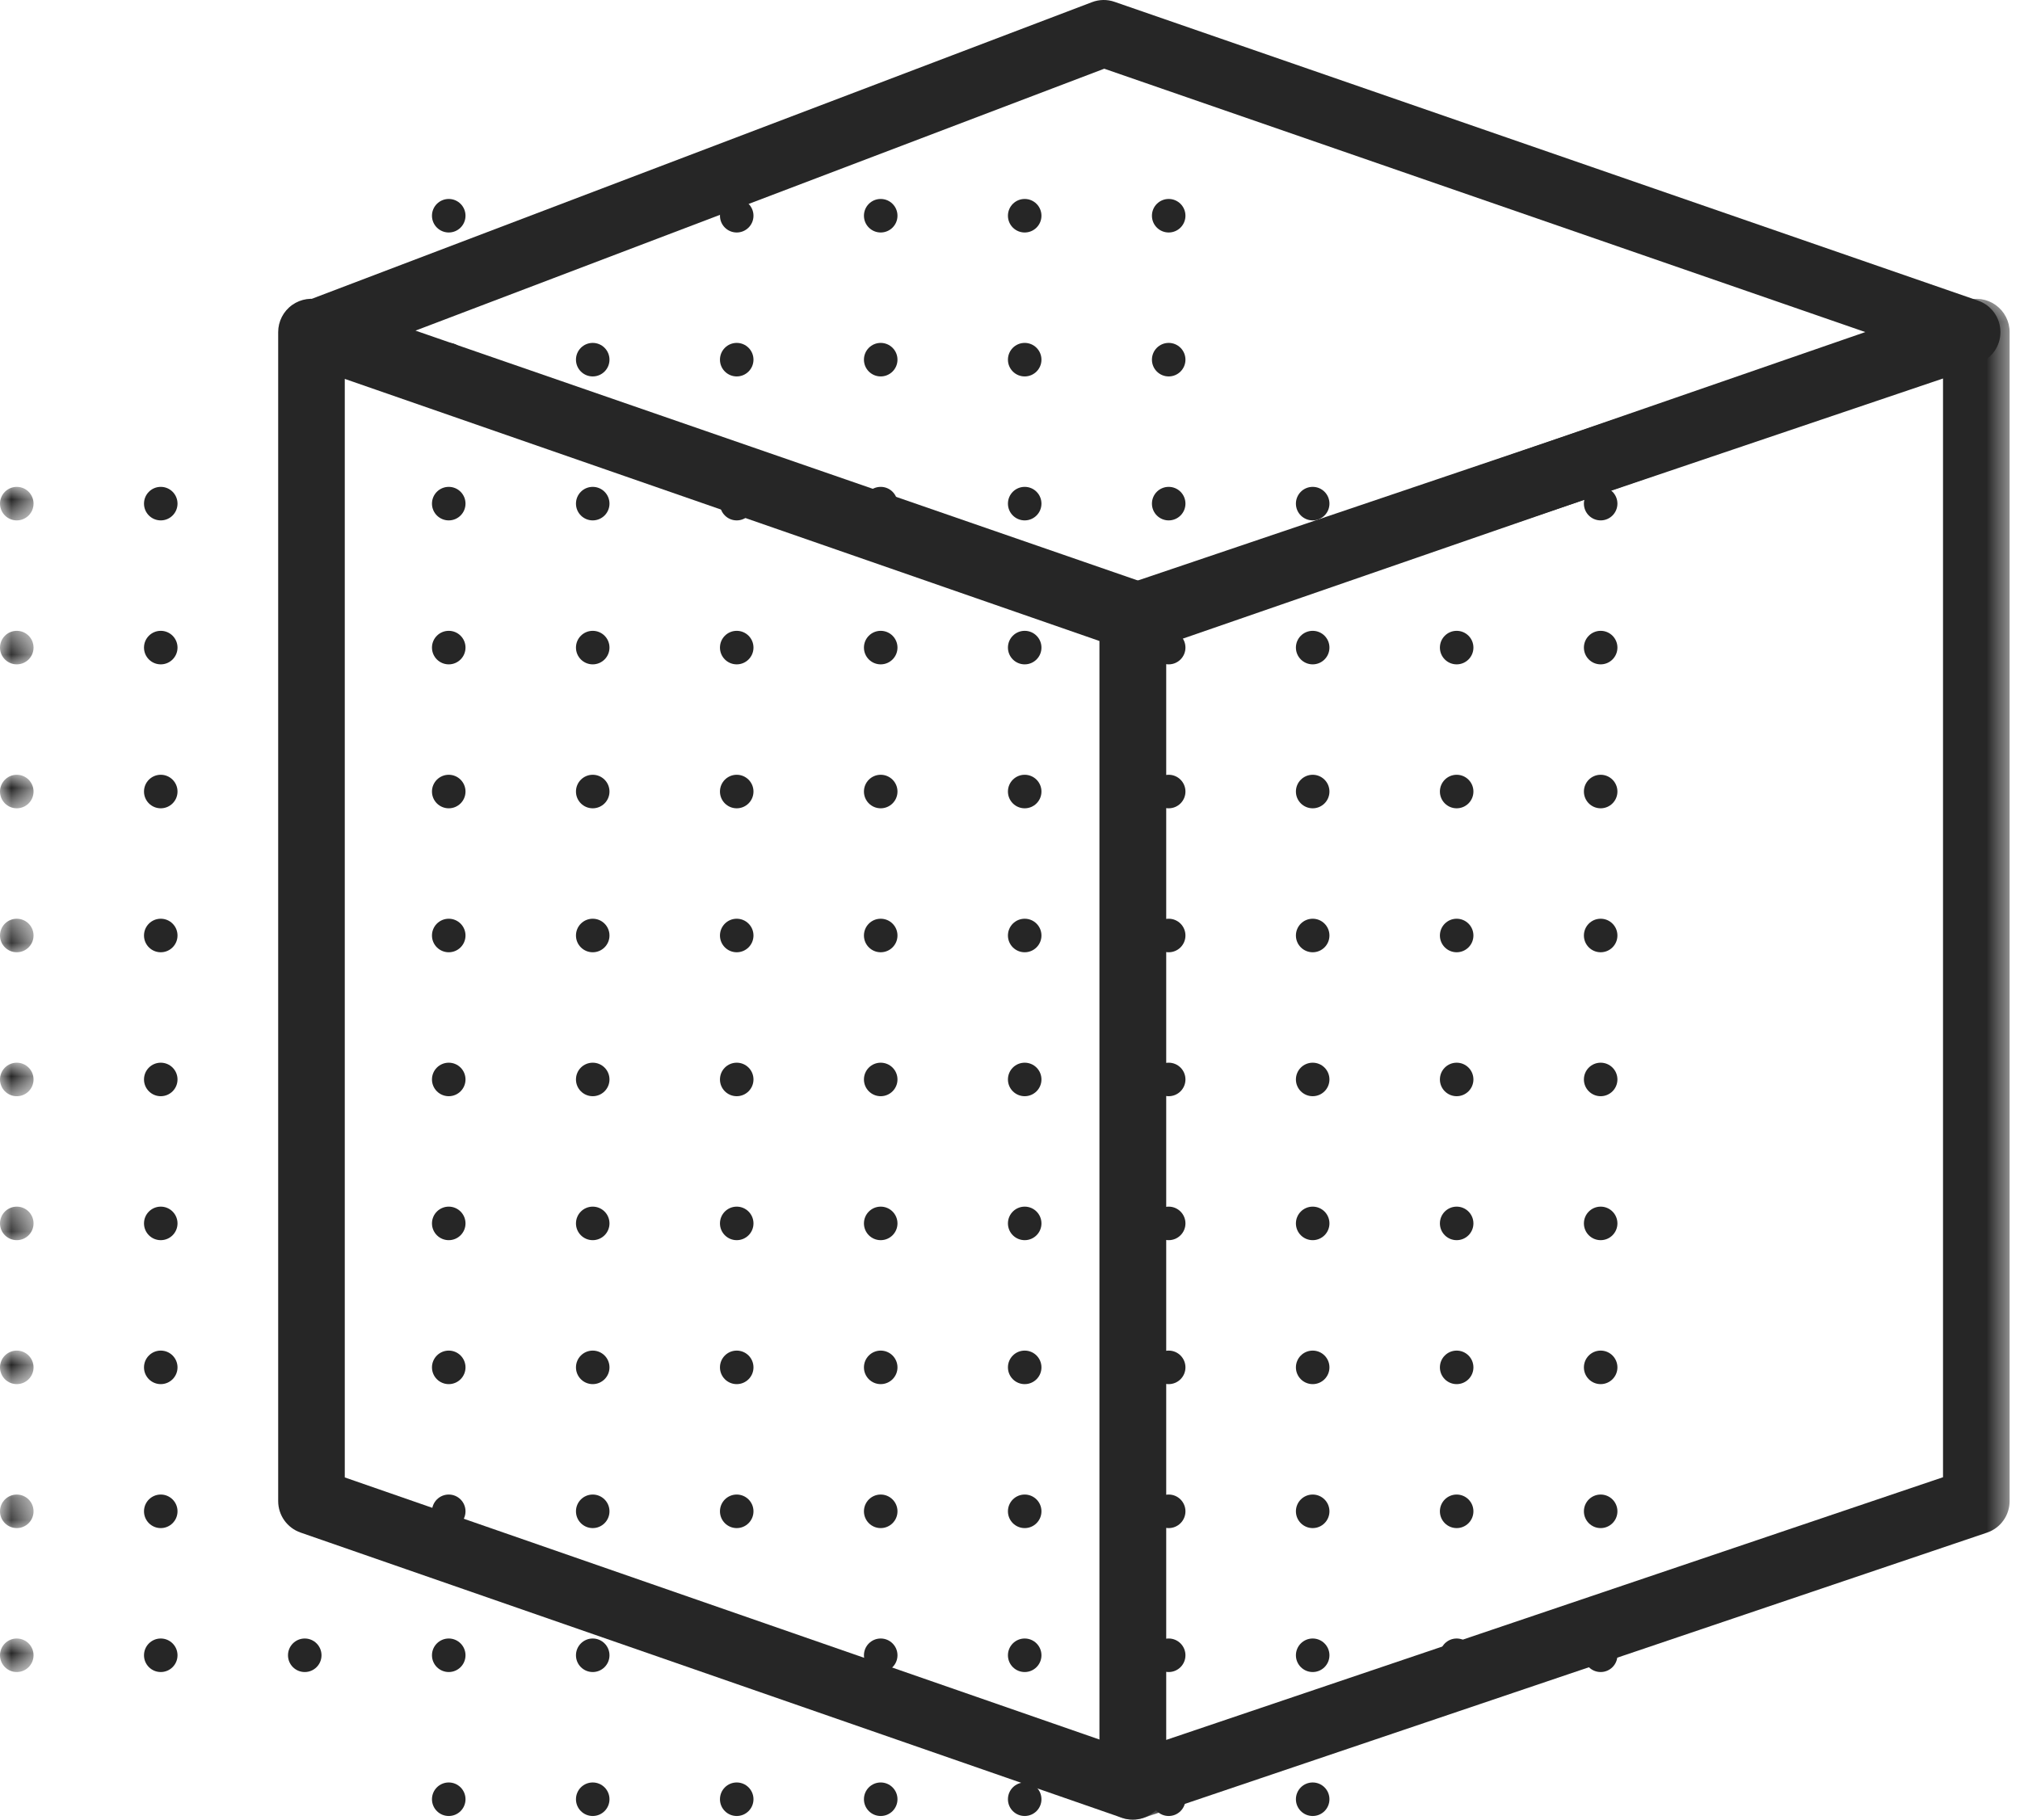 <?xml version="1.0" encoding="UTF-8"?>
<svg width="91px" height="82px" viewBox="0 0 91 82" version="1.1" xmlns="http://www.w3.org/2000/svg" xmlns:xlink="http://www.w3.org/1999/xlink">
    <!-- Generator: Sketch 51.3 (57544) - http://www.bohemiancoding.com/sketch -->
    <title>Group 271</title>
    <desc>Created with Sketch.</desc>
    <defs>
        <polygon id="path-1" points="0 0.945 1.511 0.945 1.511 2.456 0 2.456"></polygon>
        <polygon id="path-3" points="0 0.432 1.511 0.432 1.511 1.943 0 1.943"></polygon>
        <polygon id="path-5" points="0 0.918 1.511 0.918 1.511 2.429 0 2.429"></polygon>
        <polygon id="path-7" points="0 0.405 1.511 0.405 1.511 1.916 0 1.916"></polygon>
        <polygon id="path-9" points="0 0.892 1.511 0.892 1.511 2.403 0 2.403"></polygon>
        <polygon id="path-11" points="0 0.378 1.511 0.378 1.511 1.889 0 1.889"></polygon>
        <polygon id="path-13" points="0 0.865 1.511 0.865 1.511 2.376 0 2.376"></polygon>
        <polygon id="path-15" points="0 0.352 1.511 0.352 1.511 1.863 0 1.863"></polygon>
        <polygon id="path-17" points="0 0.838 1.511 0.838 1.511 2.349 0 2.349"></polygon>
        <polygon id="path-19" points="0.532 0.471 41.532 0.471 41.532 69 0.532 69"></polygon>
    </defs>
    <g id="Page-1" stroke="none" stroke-width="1" fill="none" fill-rule="evenodd">
        <g id="Group-271">
            <path d="M20.216,10.476 C20.633,10.476 20.971,10.138 20.971,9.721 C20.971,9.303 20.633,8.965 20.216,8.965 C19.799,8.965 19.46,9.303 19.46,9.721 C19.46,10.138 19.799,10.476 20.216,10.476" id="Fill-1" fill="#262626"></path>
            <path d="M26.702,10.476 C27.119,10.476 27.457,10.138 27.457,9.721 C27.457,9.303 27.119,8.965 26.702,8.965 C26.285,8.965 25.947,9.303 25.947,9.721 C25.947,10.138 26.285,10.476 26.702,10.476" id="Fill-3" fill="#262626"></path>
            <path d="M33.189,10.476 C33.606,10.476 33.944,10.138 33.944,9.721 C33.944,9.303 33.606,8.965 33.189,8.965 C32.772,8.965 32.434,9.303 32.434,9.721 C32.434,10.138 32.772,10.476 33.189,10.476" id="Fill-5" fill="#262626"></path>
            <path d="M39.675,10.476 C40.092,10.476 40.431,10.138 40.431,9.721 C40.431,9.303 40.092,8.965 39.675,8.965 C39.258,8.965 38.92,9.303 38.92,9.721 C38.92,10.138 39.258,10.476 39.675,10.476" id="Fill-7" fill="#262626"></path>
            <path d="M46.162,10.476 C46.579,10.476 46.917,10.138 46.917,9.721 C46.917,9.303 46.579,8.965 46.162,8.965 C45.745,8.965 45.407,9.303 45.407,9.721 C45.407,10.138 45.745,10.476 46.162,10.476" id="Fill-9" fill="#262626"></path>
            <path d="M52.649,10.476 C53.066,10.476 53.404,10.138 53.404,9.721 C53.404,9.303 53.066,8.965 52.649,8.965 C52.232,8.965 51.894,9.303 51.894,9.721 C51.894,10.138 52.232,10.476 52.649,10.476" id="Fill-11" fill="#262626"></path>
            <path d="M20.216,16.962 C20.633,16.962 20.971,16.624 20.971,16.207 C20.971,15.79 20.633,15.451 20.216,15.451 C19.799,15.451 19.46,15.79 19.46,16.207 C19.46,16.624 19.799,16.962 20.216,16.962" id="Fill-13" fill="#262626"></path>
            <path d="M26.702,16.962 C27.119,16.962 27.457,16.624 27.457,16.207 C27.457,15.79 27.119,15.451 26.702,15.451 C26.285,15.451 25.947,15.79 25.947,16.207 C25.947,16.624 26.285,16.962 26.702,16.962" id="Fill-15" fill="#262626"></path>
            <path d="M33.189,16.962 C33.606,16.962 33.944,16.624 33.944,16.207 C33.944,15.79 33.606,15.451 33.189,15.451 C32.772,15.451 32.434,15.79 32.434,16.207 C32.434,16.624 32.772,16.962 33.189,16.962" id="Fill-17" fill="#262626"></path>
            <path d="M39.675,16.962 C40.092,16.962 40.431,16.624 40.431,16.207 C40.431,15.79 40.092,15.451 39.675,15.451 C39.258,15.451 38.92,15.79 38.92,16.207 C38.92,16.624 39.258,16.962 39.675,16.962" id="Fill-19" fill="#262626"></path>
            <path d="M46.162,16.962 C46.579,16.962 46.917,16.624 46.917,16.207 C46.917,15.79 46.579,15.451 46.162,15.451 C45.745,15.451 45.407,15.79 45.407,16.207 C45.407,16.624 45.745,16.962 46.162,16.962" id="Fill-21" fill="#262626"></path>
            <path d="M52.649,16.962 C53.066,16.962 53.404,16.624 53.404,16.207 C53.404,15.79 53.066,15.451 52.649,15.451 C52.232,15.451 51.894,15.79 51.894,16.207 C51.894,16.624 52.232,16.962 52.649,16.962" id="Fill-23" fill="#262626"></path>
            <g id="Group-27" transform="translate(0, 20.993)">
                <mask id="mask-2" fill="white">
                    <use xlink:href="#path-1"></use>
                </mask>
                <g id="Clip-26"></g>
                <path d="M0.756,2.456 C1.173,2.456 1.511,2.118 1.511,1.701 C1.511,1.283 1.173,0.945 0.756,0.945 C0.339,0.945 -0,1.283 -0,1.701 C-0,2.118 0.339,2.456 0.756,2.456" id="Fill-25" fill="#262626" mask="url(#mask-2)"></path>
            </g>
            <path d="M7.242,23.449 C7.659,23.449 7.997,23.111 7.997,22.694 C7.997,22.276 7.659,21.938 7.242,21.938 C6.825,21.938 6.487,22.276 6.487,22.694 C6.487,23.111 6.825,23.449 7.242,23.449" id="Fill-28" fill="#262626"></path>
            <path d="M13.729,23.449 C14.146,23.449 14.484,23.111 14.484,22.694 C14.484,22.276 14.146,21.938 13.729,21.938 C13.312,21.938 12.974,22.276 12.974,22.694 C12.974,23.111 13.312,23.449 13.729,23.449" id="Fill-30" fill="#262626"></path>
            <path d="M20.216,23.449 C20.633,23.449 20.971,23.111 20.971,22.694 C20.971,22.276 20.633,21.938 20.216,21.938 C19.799,21.938 19.46,22.276 19.46,22.694 C19.46,23.111 19.799,23.449 20.216,23.449" id="Fill-32" fill="#262626"></path>
            <path d="M26.702,23.449 C27.119,23.449 27.457,23.111 27.457,22.694 C27.457,22.276 27.119,21.938 26.702,21.938 C26.285,21.938 25.947,22.276 25.947,22.694 C25.947,23.111 26.285,23.449 26.702,23.449" id="Fill-34" fill="#262626"></path>
            <path d="M33.189,23.449 C33.606,23.449 33.944,23.111 33.944,22.694 C33.944,22.276 33.606,21.938 33.189,21.938 C32.772,21.938 32.434,22.276 32.434,22.694 C32.434,23.111 32.772,23.449 33.189,23.449" id="Fill-36" fill="#262626"></path>
            <path d="M39.675,23.449 C40.092,23.449 40.431,23.111 40.431,22.694 C40.431,22.276 40.092,21.938 39.675,21.938 C39.258,21.938 38.92,22.276 38.92,22.694 C38.92,23.111 39.258,23.449 39.675,23.449" id="Fill-38" fill="#262626"></path>
            <path d="M46.162,23.449 C46.579,23.449 46.917,23.111 46.917,22.694 C46.917,22.276 46.579,21.938 46.162,21.938 C45.745,21.938 45.407,22.276 45.407,22.694 C45.407,23.111 45.745,23.449 46.162,23.449" id="Fill-40" fill="#262626"></path>
            <path d="M52.649,23.449 C53.066,23.449 53.404,23.111 53.404,22.694 C53.404,22.276 53.066,21.938 52.649,21.938 C52.232,21.938 51.894,22.276 51.894,22.694 C51.894,23.111 52.232,23.449 52.649,23.449" id="Fill-42" fill="#262626"></path>
            <path d="M59.136,23.449 C59.553,23.449 59.891,23.111 59.891,22.694 C59.891,22.276 59.553,21.938 59.136,21.938 C58.719,21.938 58.38,22.276 58.38,22.694 C58.38,23.111 58.719,23.449 59.136,23.449" id="Fill-44" fill="#262626"></path>
            <path d="M65.622,23.449 C66.039,23.449 66.377,23.111 66.377,22.694 C66.377,22.276 66.039,21.938 65.622,21.938 C65.205,21.938 64.867,22.276 64.867,22.694 C64.867,23.111 65.205,23.449 65.622,23.449" id="Fill-46" fill="#262626"></path>
            <path d="M72.109,23.449 C72.526,23.449 72.864,23.111 72.864,22.694 C72.864,22.276 72.526,21.938 72.109,21.938 C71.692,21.938 71.354,22.276 71.354,22.694 C71.354,23.111 71.692,23.449 72.109,23.449" id="Fill-48" fill="#262626"></path>
            <g id="Group-52" transform="translate(0, 27.993)">
                <mask id="mask-4" fill="white">
                    <use xlink:href="#path-3"></use>
                </mask>
                <g id="Clip-51"></g>
                <path d="M0.756,1.943 C1.173,1.943 1.511,1.605 1.511,1.187 C1.511,0.77 1.173,0.432 0.756,0.432 C0.339,0.432 -0,0.77 -0,1.187 C-0,1.605 0.339,1.943 0.756,1.943" id="Fill-50" fill="#262626" mask="url(#mask-4)"></path>
            </g>
            <path d="M7.242,29.936 C7.659,29.936 7.997,29.598 7.997,29.18 C7.997,28.763 7.659,28.425 7.242,28.425 C6.825,28.425 6.487,28.763 6.487,29.18 C6.487,29.598 6.825,29.936 7.242,29.936" id="Fill-53" fill="#262626"></path>
            <path d="M13.729,29.936 C14.146,29.936 14.484,29.598 14.484,29.18 C14.484,28.763 14.146,28.425 13.729,28.425 C13.312,28.425 12.974,28.763 12.974,29.18 C12.974,29.598 13.312,29.936 13.729,29.936" id="Fill-55" fill="#262626"></path>
            <path d="M20.216,29.936 C20.633,29.936 20.971,29.598 20.971,29.18 C20.971,28.763 20.633,28.425 20.216,28.425 C19.799,28.425 19.46,28.763 19.46,29.18 C19.46,29.598 19.799,29.936 20.216,29.936" id="Fill-57" fill="#262626"></path>
            <path d="M26.702,29.936 C27.119,29.936 27.457,29.598 27.457,29.18 C27.457,28.763 27.119,28.425 26.702,28.425 C26.285,28.425 25.947,28.763 25.947,29.18 C25.947,29.598 26.285,29.936 26.702,29.936" id="Fill-59" fill="#262626"></path>
            <path d="M33.189,29.936 C33.606,29.936 33.944,29.598 33.944,29.18 C33.944,28.763 33.606,28.425 33.189,28.425 C32.772,28.425 32.434,28.763 32.434,29.18 C32.434,29.598 32.772,29.936 33.189,29.936" id="Fill-61" fill="#262626"></path>
            <path d="M39.675,29.936 C40.092,29.936 40.431,29.598 40.431,29.18 C40.431,28.763 40.092,28.425 39.675,28.425 C39.258,28.425 38.92,28.763 38.92,29.18 C38.92,29.598 39.258,29.936 39.675,29.936" id="Fill-63" fill="#262626"></path>
            <path d="M46.162,29.936 C46.579,29.936 46.917,29.598 46.917,29.18 C46.917,28.763 46.579,28.425 46.162,28.425 C45.745,28.425 45.407,28.763 45.407,29.18 C45.407,29.598 45.745,29.936 46.162,29.936" id="Fill-65" fill="#262626"></path>
            <path d="M52.649,29.936 C53.066,29.936 53.404,29.598 53.404,29.18 C53.404,28.763 53.066,28.425 52.649,28.425 C52.232,28.425 51.894,28.763 51.894,29.18 C51.894,29.598 52.232,29.936 52.649,29.936" id="Fill-67" fill="#262626"></path>
            <path d="M59.136,29.936 C59.553,29.936 59.891,29.598 59.891,29.18 C59.891,28.763 59.553,28.425 59.136,28.425 C58.719,28.425 58.38,28.763 58.38,29.18 C58.38,29.598 58.719,29.936 59.136,29.936" id="Fill-69" fill="#262626"></path>
            <path d="M65.622,29.936 C66.039,29.936 66.377,29.598 66.377,29.18 C66.377,28.763 66.039,28.425 65.622,28.425 C65.205,28.425 64.867,28.763 64.867,29.18 C64.867,29.598 65.205,29.936 65.622,29.936" id="Fill-71" fill="#262626"></path>
            <path d="M72.109,29.936 C72.526,29.936 72.864,29.598 72.864,29.18 C72.864,28.763 72.526,28.425 72.109,28.425 C71.692,28.425 71.354,28.763 71.354,29.18 C71.354,29.598 71.692,29.936 72.109,29.936" id="Fill-73" fill="#262626"></path>
            <g id="Group-77" transform="translate(0, 33.993)">
                <mask id="mask-6" fill="white">
                    <use xlink:href="#path-5"></use>
                </mask>
                <g id="Clip-76"></g>
                <path d="M0.756,2.429 C1.173,2.429 1.511,2.091 1.511,1.674 C1.511,1.257 1.173,0.918 0.756,0.918 C0.339,0.918 -0,1.257 -0,1.674 C-0,2.091 0.339,2.429 0.756,2.429" id="Fill-75" fill="#262626" mask="url(#mask-6)"></path>
            </g>
            <path d="M7.242,36.422 C7.659,36.422 7.997,36.084 7.997,35.667 C7.997,35.25 7.659,34.911 7.242,34.911 C6.825,34.911 6.487,35.25 6.487,35.667 C6.487,36.084 6.825,36.422 7.242,36.422" id="Fill-78" fill="#262626"></path>
            <path d="M13.729,36.422 C14.146,36.422 14.484,36.084 14.484,35.667 C14.484,35.25 14.146,34.911 13.729,34.911 C13.312,34.911 12.974,35.25 12.974,35.667 C12.974,36.084 13.312,36.422 13.729,36.422" id="Fill-80" fill="#262626"></path>
            <path d="M20.216,36.422 C20.633,36.422 20.971,36.084 20.971,35.667 C20.971,35.25 20.633,34.911 20.216,34.911 C19.799,34.911 19.46,35.25 19.46,35.667 C19.46,36.084 19.799,36.422 20.216,36.422" id="Fill-82" fill="#262626"></path>
            <path d="M26.702,36.422 C27.119,36.422 27.457,36.084 27.457,35.667 C27.457,35.25 27.119,34.911 26.702,34.911 C26.285,34.911 25.947,35.25 25.947,35.667 C25.947,36.084 26.285,36.422 26.702,36.422" id="Fill-84" fill="#262626"></path>
            <path d="M33.189,36.422 C33.606,36.422 33.944,36.084 33.944,35.667 C33.944,35.25 33.606,34.911 33.189,34.911 C32.772,34.911 32.434,35.25 32.434,35.667 C32.434,36.084 32.772,36.422 33.189,36.422" id="Fill-86" fill="#262626"></path>
            <path d="M39.675,36.422 C40.092,36.422 40.431,36.084 40.431,35.667 C40.431,35.25 40.092,34.911 39.675,34.911 C39.258,34.911 38.92,35.25 38.92,35.667 C38.92,36.084 39.258,36.422 39.675,36.422" id="Fill-88" fill="#262626"></path>
            <path d="M46.162,36.422 C46.579,36.422 46.917,36.084 46.917,35.667 C46.917,35.25 46.579,34.911 46.162,34.911 C45.745,34.911 45.407,35.25 45.407,35.667 C45.407,36.084 45.745,36.422 46.162,36.422" id="Fill-90" fill="#262626"></path>
            <path d="M52.649,36.422 C53.066,36.422 53.404,36.084 53.404,35.667 C53.404,35.25 53.066,34.911 52.649,34.911 C52.232,34.911 51.894,35.25 51.894,35.667 C51.894,36.084 52.232,36.422 52.649,36.422" id="Fill-92" fill="#262626"></path>
            <path d="M59.136,36.422 C59.553,36.422 59.891,36.084 59.891,35.667 C59.891,35.25 59.553,34.911 59.136,34.911 C58.719,34.911 58.38,35.25 58.38,35.667 C58.38,36.084 58.719,36.422 59.136,36.422" id="Fill-94" fill="#262626"></path>
            <path d="M65.622,36.422 C66.039,36.422 66.377,36.084 66.377,35.667 C66.377,35.25 66.039,34.911 65.622,34.911 C65.205,34.911 64.867,35.25 64.867,35.667 C64.867,36.084 65.205,36.422 65.622,36.422" id="Fill-96" fill="#262626"></path>
            <path d="M72.109,36.422 C72.526,36.422 72.864,36.084 72.864,35.667 C72.864,35.25 72.526,34.911 72.109,34.911 C71.692,34.911 71.354,35.25 71.354,35.667 C71.354,36.084 71.692,36.422 72.109,36.422" id="Fill-98" fill="#262626"></path>
            <g id="Group-102" transform="translate(0, 40.993)">
                <mask id="mask-8" fill="white">
                    <use xlink:href="#path-7"></use>
                </mask>
                <g id="Clip-101"></g>
                <path d="M0.756,1.916 C1.173,1.916 1.511,1.578 1.511,1.161 C1.511,0.743 1.173,0.405 0.756,0.405 C0.339,0.405 -0,0.743 -0,1.161 C-0,1.578 0.339,1.916 0.756,1.916" id="Fill-100" fill="#262626" mask="url(#mask-8)"></path>
            </g>
            <path d="M7.242,42.909 C7.659,42.909 7.997,42.571 7.997,42.154 C7.997,41.736 7.659,41.398 7.242,41.398 C6.825,41.398 6.487,41.736 6.487,42.154 C6.487,42.571 6.825,42.909 7.242,42.909" id="Fill-103" fill="#262626"></path>
            <path d="M13.729,42.909 C14.146,42.909 14.484,42.571 14.484,42.154 C14.484,41.736 14.146,41.398 13.729,41.398 C13.312,41.398 12.974,41.736 12.974,42.154 C12.974,42.571 13.312,42.909 13.729,42.909" id="Fill-105" fill="#262626"></path>
            <path d="M20.216,42.909 C20.633,42.909 20.971,42.571 20.971,42.154 C20.971,41.736 20.633,41.398 20.216,41.398 C19.799,41.398 19.46,41.736 19.46,42.154 C19.46,42.571 19.799,42.909 20.216,42.909" id="Fill-107" fill="#262626"></path>
            <path d="M26.702,42.909 C27.119,42.909 27.457,42.571 27.457,42.154 C27.457,41.736 27.119,41.398 26.702,41.398 C26.285,41.398 25.947,41.736 25.947,42.154 C25.947,42.571 26.285,42.909 26.702,42.909" id="Fill-109" fill="#262626"></path>
            <path d="M33.189,42.909 C33.606,42.909 33.944,42.571 33.944,42.154 C33.944,41.736 33.606,41.398 33.189,41.398 C32.772,41.398 32.434,41.736 32.434,42.154 C32.434,42.571 32.772,42.909 33.189,42.909" id="Fill-111" fill="#262626"></path>
            <path d="M39.675,42.909 C40.092,42.909 40.431,42.571 40.431,42.154 C40.431,41.736 40.092,41.398 39.675,41.398 C39.258,41.398 38.92,41.736 38.92,42.154 C38.92,42.571 39.258,42.909 39.675,42.909" id="Fill-113" fill="#262626"></path>
            <path d="M46.162,42.909 C46.579,42.909 46.917,42.571 46.917,42.154 C46.917,41.736 46.579,41.398 46.162,41.398 C45.745,41.398 45.407,41.736 45.407,42.154 C45.407,42.571 45.745,42.909 46.162,42.909" id="Fill-115" fill="#262626"></path>
            <path d="M52.649,42.909 C53.066,42.909 53.404,42.571 53.404,42.154 C53.404,41.736 53.066,41.398 52.649,41.398 C52.232,41.398 51.894,41.736 51.894,42.154 C51.894,42.571 52.232,42.909 52.649,42.909" id="Fill-117" fill="#262626"></path>
            <path d="M59.136,42.909 C59.553,42.909 59.891,42.571 59.891,42.154 C59.891,41.736 59.553,41.398 59.136,41.398 C58.719,41.398 58.38,41.736 58.38,42.154 C58.38,42.571 58.719,42.909 59.136,42.909" id="Fill-119" fill="#262626"></path>
            <path d="M65.622,42.909 C66.039,42.909 66.377,42.571 66.377,42.154 C66.377,41.736 66.039,41.398 65.622,41.398 C65.205,41.398 64.867,41.736 64.867,42.154 C64.867,42.571 65.205,42.909 65.622,42.909" id="Fill-121" fill="#262626"></path>
            <path d="M72.109,42.909 C72.526,42.909 72.864,42.571 72.864,42.154 C72.864,41.736 72.526,41.398 72.109,41.398 C71.692,41.398 71.354,41.736 71.354,42.154 C71.354,42.571 71.692,42.909 72.109,42.909" id="Fill-123" fill="#262626"></path>
            <g id="Group-127" transform="translate(0, 46.993)">
                <mask id="mask-10" fill="white">
                    <use xlink:href="#path-9"></use>
                </mask>
                <g id="Clip-126"></g>
                <path d="M0.756,2.403 C1.173,2.403 1.511,2.065 1.511,1.648 C1.511,1.23 1.173,0.892 0.756,0.892 C0.339,0.892 -0,1.23 -0,1.648 C-0,2.065 0.339,2.403 0.756,2.403" id="Fill-125" fill="#262626" mask="url(#mask-10)"></path>
            </g>
            <path d="M7.242,49.395 C7.659,49.395 7.997,49.057 7.997,48.641 C7.997,48.222 7.659,47.885 7.242,47.885 C6.825,47.885 6.487,48.222 6.487,48.641 C6.487,49.057 6.825,49.395 7.242,49.395" id="Fill-128" fill="#262626"></path>
            <path d="M13.729,49.395 C14.146,49.395 14.484,49.057 14.484,48.641 C14.484,48.222 14.146,47.885 13.729,47.885 C13.312,47.885 12.974,48.222 12.974,48.641 C12.974,49.057 13.312,49.395 13.729,49.395" id="Fill-130" fill="#262626"></path>
            <path d="M20.216,49.395 C20.633,49.395 20.971,49.057 20.971,48.641 C20.971,48.222 20.633,47.885 20.216,47.885 C19.799,47.885 19.46,48.222 19.46,48.641 C19.46,49.057 19.799,49.395 20.216,49.395" id="Fill-132" fill="#262626"></path>
            <path d="M26.702,49.395 C27.119,49.395 27.457,49.057 27.457,48.641 C27.457,48.222 27.119,47.885 26.702,47.885 C26.285,47.885 25.947,48.222 25.947,48.641 C25.947,49.057 26.285,49.395 26.702,49.395" id="Fill-134" fill="#262626"></path>
            <path d="M33.189,49.395 C33.606,49.395 33.944,49.057 33.944,48.641 C33.944,48.222 33.606,47.885 33.189,47.885 C32.772,47.885 32.434,48.222 32.434,48.641 C32.434,49.057 32.772,49.395 33.189,49.395" id="Fill-136" fill="#262626"></path>
            <path d="M39.675,49.395 C40.092,49.395 40.431,49.057 40.431,48.641 C40.431,48.222 40.092,47.885 39.675,47.885 C39.258,47.885 38.92,48.222 38.92,48.641 C38.92,49.057 39.258,49.395 39.675,49.395" id="Fill-138" fill="#262626"></path>
            <path d="M46.162,49.395 C46.579,49.395 46.917,49.057 46.917,48.641 C46.917,48.222 46.579,47.885 46.162,47.885 C45.745,47.885 45.407,48.222 45.407,48.641 C45.407,49.057 45.745,49.395 46.162,49.395" id="Fill-140" fill="#262626"></path>
            <path d="M52.649,49.395 C53.066,49.395 53.404,49.057 53.404,48.641 C53.404,48.222 53.066,47.885 52.649,47.885 C52.232,47.885 51.894,48.222 51.894,48.641 C51.894,49.057 52.232,49.395 52.649,49.395" id="Fill-142" fill="#262626"></path>
            <path d="M59.136,49.395 C59.553,49.395 59.891,49.057 59.891,48.641 C59.891,48.222 59.553,47.885 59.136,47.885 C58.719,47.885 58.38,48.222 58.38,48.641 C58.38,49.057 58.719,49.395 59.136,49.395" id="Fill-144" fill="#262626"></path>
            <path d="M65.622,49.395 C66.039,49.395 66.377,49.057 66.377,48.641 C66.377,48.222 66.039,47.885 65.622,47.885 C65.205,47.885 64.867,48.222 64.867,48.641 C64.867,49.057 65.205,49.395 65.622,49.395" id="Fill-146" fill="#262626"></path>
            <path d="M72.109,49.395 C72.526,49.395 72.864,49.057 72.864,48.641 C72.864,48.222 72.526,47.885 72.109,47.885 C71.692,47.885 71.354,48.222 71.354,48.641 C71.354,49.057 71.692,49.395 72.109,49.395" id="Fill-148" fill="#262626"></path>
            <g id="Group-152" transform="translate(0, 53.993)">
                <mask id="mask-12" fill="white">
                    <use xlink:href="#path-11"></use>
                </mask>
                <g id="Clip-151"></g>
                <path d="M0.756,1.889 C1.173,1.889 1.511,1.551 1.511,1.134 C1.511,0.717 1.173,0.378 0.756,0.378 C0.339,0.378 -0,0.717 -0,1.134 C-0,1.551 0.339,1.889 0.756,1.889" id="Fill-150" fill="#262626" mask="url(#mask-12)"></path>
            </g>
            <path d="M7.242,55.882 C7.659,55.882 7.997,55.544 7.997,55.127 C7.997,54.71 7.659,54.371 7.242,54.371 C6.825,54.371 6.487,54.71 6.487,55.127 C6.487,55.544 6.825,55.882 7.242,55.882" id="Fill-153" fill="#262626"></path>
            <path d="M13.729,55.882 C14.146,55.882 14.484,55.544 14.484,55.127 C14.484,54.71 14.146,54.371 13.729,54.371 C13.312,54.371 12.974,54.71 12.974,55.127 C12.974,55.544 13.312,55.882 13.729,55.882" id="Fill-155" fill="#262626"></path>
            <path d="M20.216,55.882 C20.633,55.882 20.971,55.544 20.971,55.127 C20.971,54.71 20.633,54.371 20.216,54.371 C19.799,54.371 19.46,54.71 19.46,55.127 C19.46,55.544 19.799,55.882 20.216,55.882" id="Fill-157" fill="#262626"></path>
            <path d="M26.702,55.882 C27.119,55.882 27.457,55.544 27.457,55.127 C27.457,54.71 27.119,54.371 26.702,54.371 C26.285,54.371 25.947,54.71 25.947,55.127 C25.947,55.544 26.285,55.882 26.702,55.882" id="Fill-159" fill="#262626"></path>
            <path d="M33.189,55.882 C33.606,55.882 33.944,55.544 33.944,55.127 C33.944,54.71 33.606,54.371 33.189,54.371 C32.772,54.371 32.434,54.71 32.434,55.127 C32.434,55.544 32.772,55.882 33.189,55.882" id="Fill-161" fill="#262626"></path>
            <path d="M39.675,55.882 C40.092,55.882 40.431,55.544 40.431,55.127 C40.431,54.71 40.092,54.371 39.675,54.371 C39.258,54.371 38.92,54.71 38.92,55.127 C38.92,55.544 39.258,55.882 39.675,55.882" id="Fill-163" fill="#262626"></path>
            <path d="M46.162,55.882 C46.579,55.882 46.917,55.544 46.917,55.127 C46.917,54.71 46.579,54.371 46.162,54.371 C45.745,54.371 45.407,54.71 45.407,55.127 C45.407,55.544 45.745,55.882 46.162,55.882" id="Fill-165" fill="#262626"></path>
            <path d="M52.649,55.882 C53.066,55.882 53.404,55.544 53.404,55.127 C53.404,54.71 53.066,54.371 52.649,54.371 C52.232,54.371 51.894,54.71 51.894,55.127 C51.894,55.544 52.232,55.882 52.649,55.882" id="Fill-167" fill="#262626"></path>
            <path d="M59.136,55.882 C59.553,55.882 59.891,55.544 59.891,55.127 C59.891,54.71 59.553,54.371 59.136,54.371 C58.719,54.371 58.38,54.71 58.38,55.127 C58.38,55.544 58.719,55.882 59.136,55.882" id="Fill-169" fill="#262626"></path>
            <path d="M65.622,55.882 C66.039,55.882 66.377,55.544 66.377,55.127 C66.377,54.71 66.039,54.371 65.622,54.371 C65.205,54.371 64.867,54.71 64.867,55.127 C64.867,55.544 65.205,55.882 65.622,55.882" id="Fill-171" fill="#262626"></path>
            <path d="M72.109,55.882 C72.526,55.882 72.864,55.544 72.864,55.127 C72.864,54.71 72.526,54.371 72.109,54.371 C71.692,54.371 71.354,54.71 71.354,55.127 C71.354,55.544 71.692,55.882 72.109,55.882" id="Fill-173" fill="#262626"></path>
            <g id="Group-177" transform="translate(0, 59.993)">
                <mask id="mask-14" fill="white">
                    <use xlink:href="#path-13"></use>
                </mask>
                <g id="Clip-176"></g>
                <path d="M0.756,2.376 C1.173,2.376 1.511,2.038 1.511,1.621 C1.511,1.203 1.173,0.865 0.756,0.865 C0.339,0.865 -0,1.203 -0,1.621 C-0,2.038 0.339,2.376 0.756,2.376" id="Fill-175" fill="#262626" mask="url(#mask-14)"></path>
            </g>
            <path d="M7.242,62.369 C7.659,62.369 7.997,62.031 7.997,61.614 C7.997,61.196 7.659,60.858 7.242,60.858 C6.825,60.858 6.487,61.196 6.487,61.614 C6.487,62.031 6.825,62.369 7.242,62.369" id="Fill-178" fill="#262626"></path>
            <path d="M13.729,62.369 C14.146,62.369 14.484,62.031 14.484,61.614 C14.484,61.196 14.146,60.858 13.729,60.858 C13.312,60.858 12.974,61.196 12.974,61.614 C12.974,62.031 13.312,62.369 13.729,62.369" id="Fill-180" fill="#262626"></path>
            <path d="M20.216,62.369 C20.633,62.369 20.971,62.031 20.971,61.614 C20.971,61.196 20.633,60.858 20.216,60.858 C19.799,60.858 19.46,61.196 19.46,61.614 C19.46,62.031 19.799,62.369 20.216,62.369" id="Fill-182" fill="#262626"></path>
            <path d="M26.702,62.369 C27.119,62.369 27.457,62.031 27.457,61.614 C27.457,61.196 27.119,60.858 26.702,60.858 C26.285,60.858 25.947,61.196 25.947,61.614 C25.947,62.031 26.285,62.369 26.702,62.369" id="Fill-184" fill="#262626"></path>
            <path d="M33.189,62.369 C33.606,62.369 33.944,62.031 33.944,61.614 C33.944,61.196 33.606,60.858 33.189,60.858 C32.772,60.858 32.434,61.196 32.434,61.614 C32.434,62.031 32.772,62.369 33.189,62.369" id="Fill-186" fill="#262626"></path>
            <path d="M39.675,62.369 C40.092,62.369 40.431,62.031 40.431,61.614 C40.431,61.196 40.092,60.858 39.675,60.858 C39.258,60.858 38.92,61.196 38.92,61.614 C38.92,62.031 39.258,62.369 39.675,62.369" id="Fill-188" fill="#262626"></path>
            <path d="M46.162,62.369 C46.579,62.369 46.917,62.031 46.917,61.614 C46.917,61.196 46.579,60.858 46.162,60.858 C45.745,60.858 45.407,61.196 45.407,61.614 C45.407,62.031 45.745,62.369 46.162,62.369" id="Fill-190" fill="#262626"></path>
            <path d="M52.649,62.369 C53.066,62.369 53.404,62.031 53.404,61.614 C53.404,61.196 53.066,60.858 52.649,60.858 C52.232,60.858 51.894,61.196 51.894,61.614 C51.894,62.031 52.232,62.369 52.649,62.369" id="Fill-192" fill="#262626"></path>
            <path d="M59.136,62.369 C59.553,62.369 59.891,62.031 59.891,61.614 C59.891,61.196 59.553,60.858 59.136,60.858 C58.719,60.858 58.38,61.196 58.38,61.614 C58.38,62.031 58.719,62.369 59.136,62.369" id="Fill-194" fill="#262626"></path>
            <path d="M65.622,62.369 C66.039,62.369 66.377,62.031 66.377,61.614 C66.377,61.196 66.039,60.858 65.622,60.858 C65.205,60.858 64.867,61.196 64.867,61.614 C64.867,62.031 65.205,62.369 65.622,62.369" id="Fill-196" fill="#262626"></path>
            <path d="M72.109,62.369 C72.526,62.369 72.864,62.031 72.864,61.614 C72.864,61.196 72.526,60.858 72.109,60.858 C71.692,60.858 71.354,61.196 71.354,61.614 C71.354,62.031 71.692,62.369 72.109,62.369" id="Fill-198" fill="#262626"></path>
            <g id="Group-202" transform="translate(0, 66.993)">
                <mask id="mask-16" fill="white">
                    <use xlink:href="#path-15"></use>
                </mask>
                <g id="Clip-201"></g>
                <path d="M0.756,1.863 C1.173,1.863 1.511,1.525 1.511,1.108 C1.511,0.69 1.173,0.352 0.756,0.352 C0.339,0.352 -0,0.69 -0,1.108 C-0,1.525 0.339,1.863 0.756,1.863" id="Fill-200" fill="#262626" mask="url(#mask-16)"></path>
            </g>
            <path d="M7.242,68.856 C7.659,68.856 7.997,68.517 7.997,68.1 C7.997,67.683 7.659,67.344 7.242,67.344 C6.825,67.344 6.487,67.683 6.487,68.1 C6.487,68.517 6.825,68.856 7.242,68.856" id="Fill-203" fill="#262626"></path>
            <path d="M13.729,68.856 C14.146,68.856 14.484,68.517 14.484,68.1 C14.484,67.683 14.146,67.344 13.729,67.344 C13.312,67.344 12.974,67.683 12.974,68.1 C12.974,68.517 13.312,68.856 13.729,68.856" id="Fill-205" fill="#262626"></path>
            <path d="M20.216,68.856 C20.633,68.856 20.971,68.517 20.971,68.1 C20.971,67.683 20.633,67.344 20.216,67.344 C19.799,67.344 19.46,67.683 19.46,68.1 C19.46,68.517 19.799,68.856 20.216,68.856" id="Fill-207" fill="#262626"></path>
            <path d="M26.702,68.856 C27.119,68.856 27.457,68.517 27.457,68.1 C27.457,67.683 27.119,67.344 26.702,67.344 C26.285,67.344 25.947,67.683 25.947,68.1 C25.947,68.517 26.285,68.856 26.702,68.856" id="Fill-209" fill="#262626"></path>
            <path d="M33.189,68.856 C33.606,68.856 33.944,68.517 33.944,68.1 C33.944,67.683 33.606,67.344 33.189,67.344 C32.772,67.344 32.434,67.683 32.434,68.1 C32.434,68.517 32.772,68.856 33.189,68.856" id="Fill-211" fill="#262626"></path>
            <path d="M39.675,68.856 C40.092,68.856 40.431,68.517 40.431,68.1 C40.431,67.683 40.092,67.344 39.675,67.344 C39.258,67.344 38.92,67.683 38.92,68.1 C38.92,68.517 39.258,68.856 39.675,68.856" id="Fill-213" fill="#262626"></path>
            <path d="M46.162,68.856 C46.579,68.856 46.917,68.517 46.917,68.1 C46.917,67.683 46.579,67.344 46.162,67.344 C45.745,67.344 45.407,67.683 45.407,68.1 C45.407,68.517 45.745,68.856 46.162,68.856" id="Fill-215" fill="#262626"></path>
            <path d="M52.649,68.856 C53.066,68.856 53.404,68.517 53.404,68.1 C53.404,67.683 53.066,67.344 52.649,67.344 C52.232,67.344 51.894,67.683 51.894,68.1 C51.894,68.517 52.232,68.856 52.649,68.856" id="Fill-217" fill="#262626"></path>
            <path d="M59.136,68.856 C59.553,68.856 59.891,68.517 59.891,68.1 C59.891,67.683 59.553,67.344 59.136,67.344 C58.719,67.344 58.38,67.683 58.38,68.1 C58.38,68.517 58.719,68.856 59.136,68.856" id="Fill-219" fill="#262626"></path>
            <path d="M65.622,68.856 C66.039,68.856 66.377,68.517 66.377,68.1 C66.377,67.683 66.039,67.344 65.622,67.344 C65.205,67.344 64.867,67.683 64.867,68.1 C64.867,68.517 65.205,68.856 65.622,68.856" id="Fill-221" fill="#262626"></path>
            <path d="M72.109,68.856 C72.526,68.856 72.864,68.517 72.864,68.1 C72.864,67.683 72.526,67.344 72.109,67.344 C71.692,67.344 71.354,67.683 71.354,68.1 C71.354,68.517 71.692,68.856 72.109,68.856" id="Fill-223" fill="#262626"></path>
            <g id="Group-227" transform="translate(0, 72.993)">
                <mask id="mask-18" fill="white">
                    <use xlink:href="#path-17"></use>
                </mask>
                <g id="Clip-226"></g>
                <path d="M0.756,2.349 C1.173,2.349 1.511,2.011 1.511,1.594 C1.511,1.177 1.173,0.838 0.756,0.838 C0.339,0.838 -0,1.177 -0,1.594 C-0,2.011 0.339,2.349 0.756,2.349" id="Fill-225" fill="#262626" mask="url(#mask-18)"></path>
            </g>
            <path d="M7.242,75.342 C7.659,75.342 7.997,75.004 7.997,74.587 C7.997,74.17 7.659,73.831 7.242,73.831 C6.825,73.831 6.487,74.17 6.487,74.587 C6.487,75.004 6.825,75.342 7.242,75.342" id="Fill-228" fill="#262626"></path>
            <path d="M13.729,75.342 C14.146,75.342 14.484,75.004 14.484,74.587 C14.484,74.17 14.146,73.831 13.729,73.831 C13.312,73.831 12.974,74.17 12.974,74.587 C12.974,75.004 13.312,75.342 13.729,75.342" id="Fill-230" fill="#262626"></path>
            <path d="M20.216,75.342 C20.633,75.342 20.971,75.004 20.971,74.587 C20.971,74.17 20.633,73.831 20.216,73.831 C19.799,73.831 19.46,74.17 19.46,74.587 C19.46,75.004 19.799,75.342 20.216,75.342" id="Fill-232" fill="#262626"></path>
            <path d="M26.702,75.342 C27.119,75.342 27.457,75.004 27.457,74.587 C27.457,74.17 27.119,73.831 26.702,73.831 C26.285,73.831 25.947,74.17 25.947,74.587 C25.947,75.004 26.285,75.342 26.702,75.342" id="Fill-234" fill="#262626"></path>
            <path d="M33.189,75.342 C33.606,75.342 33.944,75.004 33.944,74.587 C33.944,74.17 33.606,73.831 33.189,73.831 C32.772,73.831 32.434,74.17 32.434,74.587 C32.434,75.004 32.772,75.342 33.189,75.342" id="Fill-236" fill="#262626"></path>
            <path d="M39.675,75.342 C40.092,75.342 40.431,75.004 40.431,74.587 C40.431,74.17 40.092,73.831 39.675,73.831 C39.258,73.831 38.92,74.17 38.92,74.587 C38.92,75.004 39.258,75.342 39.675,75.342" id="Fill-238" fill="#262626"></path>
            <path d="M46.162,75.342 C46.579,75.342 46.917,75.004 46.917,74.587 C46.917,74.17 46.579,73.831 46.162,73.831 C45.745,73.831 45.407,74.17 45.407,74.587 C45.407,75.004 45.745,75.342 46.162,75.342" id="Fill-240" fill="#262626"></path>
            <path d="M52.649,75.342 C53.066,75.342 53.404,75.004 53.404,74.587 C53.404,74.17 53.066,73.831 52.649,73.831 C52.232,73.831 51.894,74.17 51.894,74.587 C51.894,75.004 52.232,75.342 52.649,75.342" id="Fill-242" fill="#262626"></path>
            <path d="M59.136,75.342 C59.553,75.342 59.891,75.004 59.891,74.587 C59.891,74.17 59.553,73.831 59.136,73.831 C58.719,73.831 58.38,74.17 58.38,74.587 C58.38,75.004 58.719,75.342 59.136,75.342" id="Fill-244" fill="#262626"></path>
            <path d="M65.622,75.342 C66.039,75.342 66.377,75.004 66.377,74.587 C66.377,74.17 66.039,73.831 65.622,73.831 C65.205,73.831 64.867,74.17 64.867,74.587 C64.867,75.004 65.205,75.342 65.622,75.342" id="Fill-246" fill="#262626"></path>
            <path d="M72.109,75.342 C72.526,75.342 72.864,75.004 72.864,74.587 C72.864,74.17 72.526,73.831 72.109,73.831 C71.692,73.831 71.354,74.17 71.354,74.587 C71.354,75.004 71.692,75.342 72.109,75.342" id="Fill-248" fill="#262626"></path>
            <path d="M20.216,81.829 C20.633,81.829 20.971,81.491 20.971,81.074 C20.971,80.656 20.633,80.318 20.216,80.318 C19.799,80.318 19.46,80.656 19.46,81.074 C19.46,81.491 19.799,81.829 20.216,81.829" id="Fill-250" fill="#262626"></path>
            <path d="M26.702,81.829 C27.119,81.829 27.457,81.491 27.457,81.074 C27.457,80.656 27.119,80.318 26.702,80.318 C26.285,80.318 25.947,80.656 25.947,81.074 C25.947,81.491 26.285,81.829 26.702,81.829" id="Fill-252" fill="#262626"></path>
            <path d="M33.189,81.829 C33.606,81.829 33.944,81.491 33.944,81.074 C33.944,80.656 33.606,80.318 33.189,80.318 C32.772,80.318 32.434,80.656 32.434,81.074 C32.434,81.491 32.772,81.829 33.189,81.829" id="Fill-254" fill="#262626"></path>
            <path d="M39.675,81.829 C40.092,81.829 40.431,81.491 40.431,81.074 C40.431,80.656 40.092,80.318 39.675,80.318 C39.258,80.318 38.92,80.656 38.92,81.074 C38.92,81.491 39.258,81.829 39.675,81.829" id="Fill-256" fill="#262626"></path>
            <path d="M46.162,81.829 C46.579,81.829 46.917,81.491 46.917,81.074 C46.917,80.656 46.579,80.318 46.162,80.318 C45.745,80.318 45.407,80.656 45.407,81.074 C45.407,81.491 45.745,81.829 46.162,81.829" id="Fill-258" fill="#262626"></path>
            <path d="M52.649,81.829 C53.066,81.829 53.404,81.491 53.404,81.074 C53.404,80.656 53.066,80.318 52.649,80.318 C52.232,80.318 51.894,80.656 51.894,81.074 C51.894,81.491 52.232,81.829 52.649,81.829" id="Fill-260" fill="#262626"></path>
            <path d="M59.136,81.829 C59.553,81.829 59.891,81.491 59.891,81.074 C59.891,80.656 59.553,80.318 59.136,80.318 C58.719,80.318 58.38,80.656 58.38,81.074 C58.38,81.491 58.719,81.829 59.136,81.829" id="Fill-262" fill="#262626"></path>
            <path d="M15.532,66.573 L49.532,78.384 L49.532,28.884 L15.532,17.073 L15.532,66.573 Z M51.032,81.992 C50.866,81.992 50.7,81.965 50.54,81.909 L13.54,69.057 C12.936,68.847 12.532,68.279 12.532,67.64 L12.532,14.964 C12.532,14.479 12.767,14.023 13.162,13.742 C13.558,13.46 14.065,13.387 14.524,13.547 L51.524,26.4 C52.128,26.609 52.532,27.178 52.532,27.817 L52.532,80.492 C52.532,80.978 52.297,81.433 51.902,81.715 C51.644,81.898 51.34,81.992 51.032,81.992 Z" id="Fill-264" fill="#262626"></path>
            <g id="Group-268" transform="translate(49, 12.993)">
                <mask id="mask-20" fill="white">
                    <use xlink:href="#path-19"></use>
                </mask>
                <g id="Clip-267"></g>
                <path d="M3.532,15.9 L3.532,65.409 L38.532,53.571 L38.532,4.062 L3.532,15.9 Z M2.032,69 C1.722,69 1.416,68.903 1.157,68.718 C0.765,68.437 0.532,67.983 0.532,67.5 L0.532,14.824 C0.532,14.181 0.942,13.609 1.552,13.403 L39.552,0.55 C40.008,0.395 40.513,0.471 40.907,0.753 C41.299,1.034 41.532,1.488 41.532,1.971 L41.532,54.647 C41.532,55.29 41.122,55.862 40.512,56.068 L2.512,68.921 C2.356,68.974 2.194,69 2.032,69 Z" id="Fill-266" fill="#262626" mask="url(#mask-20)"></path>
            </g>
            <path d="M18.718,14.898 L51.471,26.23 L84.032,14.963 L49.746,3.096 L18.718,14.898 Z M51.471,29.317 C51.305,29.317 51.139,29.29 50.981,29.235 L13.833,16.381 C13.236,16.175 12.833,15.618 12.823,14.988 C12.814,14.355 13.2,13.787 13.79,13.562 L49.189,0.099 C49.518,-0.028 49.881,-0.033 50.213,0.084 L89.11,13.546 C89.714,13.755 90.119,14.325 90.119,14.964 C90.119,15.604 89.714,16.172 89.109,16.381 L51.961,29.235 C51.802,29.29 51.637,29.317 51.471,29.317 Z" id="Fill-269" fill="#262626"></path>
        </g>
    </g>
</svg>